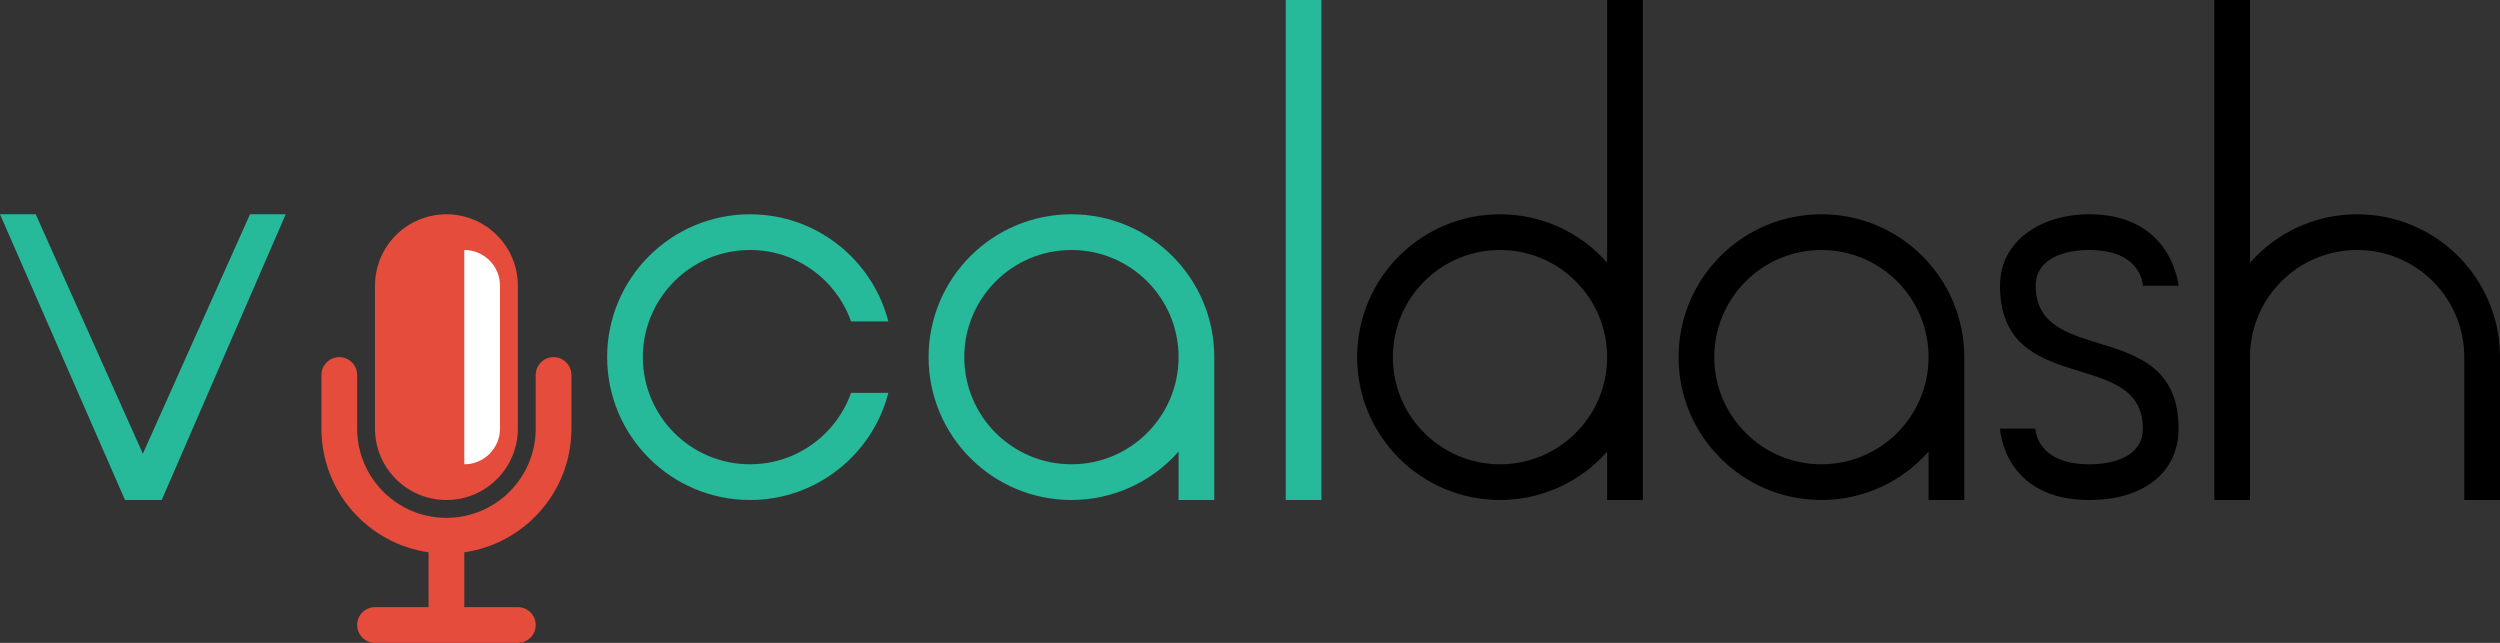 <?xml version="1.0" encoding="utf-8"?>
<!-- Generator: Adobe Illustrator 16.0.4, SVG Export Plug-In . SVG Version: 6.00 Build 0)  -->
<!DOCTYPE svg PUBLIC "-//W3C//DTD SVG 1.1//EN" "http://www.w3.org/Graphics/SVG/1.1/DTD/svg11.dtd">
<svg version="1.1" id="Layer_1" xmlns="http://www.w3.org/2000/svg" xmlns:xlink="http://www.w3.org/1999/xlink" x="0px" y="0px"
	 width="630px" height="162px" viewBox="0 0 630 162" enable-background="new 0 0 630 162" xml:space="preserve">
<rect x="0" y="0" width="630" height="162" fill="#333333" stroke="none"/>
<path fill="#E64C3C" d="M144,108V94.5c0-2.484-2.016-4.5-4.5-4.5c-2.486,0-4.5,2.016-4.5,4.5V108c0,12.426-10.074,22.5-22.5,22.5
	c-12.427,0-22.5-10.074-22.5-22.5V94.5c0-2.484-2.015-4.5-4.5-4.5S81,92.016,81,94.5V108c0,15.868,11.735,28.99,27,31.174V153H94.5
	c-2.485,0-4.5,2.014-4.5,4.5c0,2.484,2.015,4.5,4.5,4.5h36c2.485,0,4.5-2.016,4.5-4.5c0-2.486-2.015-4.5-4.5-4.5H117v-13.826
	C132.265,136.991,144,123.869,144,108z"/>
<path fill="#E64C3C" d="M112.5,54c-9.941,0-18,8.059-18,18v9v18v9c0,9.941,8.059,18,18,18s18-8.059,18-18v-9V81v-9
	C130.5,62.059,122.441,54,112.5,54z"/>
<path fill="#FFFFFF" d="M117,63v54c4.971,0,9-4.029,9-9V72C126,67.03,121.971,63,117,63z"/>
<polygon fill="#26B99A" points="0,54 31.5,126 40.75,126 72,54 63,54 36,114.334 9,54 "/>
<path fill="#26B99A" d="M214.458,99c-3.707,10.484-13.702,18-25.458,18c-14.912,0-27-12.088-27-27s12.088-27,27-27
	c11.756,0,21.751,7.514,25.458,18h9.407C219.869,65.473,205.774,54,189,54c-19.882,0-36,16.117-36,36c0,19.881,16.118,36,36,36
	c16.774,0,30.869-11.473,34.865-27H214.458z"/>
<path fill="#26B99A" d="M270,54c-19.882,0-36,16.117-36,36c0,19.881,16.118,36,36,36c10.756,0,20.403-4.723,27-12.201V126h9V90
	C306,70.118,289.882,54,270,54z M270,117c-14.912,0-27-12.088-27-27s12.088-27,27-27s27,12.088,27,27S284.912,117,270,117z"/>
<rect x="324" fill="#26B99A" width="9" height="126"/>
<path d="M405,0.001v66.201C398.403,58.723,388.756,54,378,54c-19.882,0-36,16.119-36,36c0,19.883,16.118,36,36,36
	c10.756,0,20.403-4.723,27-12.201V126h9V0L405,0.001L405,0.001z M378,117c-14.912,0-27-12.088-27-27s12.088-27,27-27
	s27,12.088,27,27S392.912,117,378,117z"/>
<path d="M459,54c-19.882,0-36,16.119-36,36c0,19.883,16.118,36,36,36c10.756,0,20.403-4.723,27-12.201V126h9V90
	C495,70.12,478.882,54,459,54z M459,117c-14.912,0-27-12.088-27-27s12.088-27,27-27s27,12.088,27,27S473.912,117,459,117z"/>
<path d="M526.5,63c13.334,0,13.5,9,13.5,9h9c0,0-1.583-18-22.5-18c-11.916,0-22.5,6.5-22.5,18c0,28.5,36,15.25,36,36
	c0,7-7.249,9-13.5,9c-13.499,0-13.583-9-13.583-9H504c0,0,0.834,18,22.5,18c13.584,0,22.5-6.832,22.5-18c0-28.416-36-15.168-36-36
	C513,64.917,520.667,63,526.5,63z"/>
<path d="M594,54c-10.756,0-20.403,4.723-27,12.201v-66.2h-9v90v36h9V90c0-14.912,12.088-27,27-27s27,12.088,27,27v36h9V90
	C630,70.12,613.882,54,594,54z"/>
</svg>
